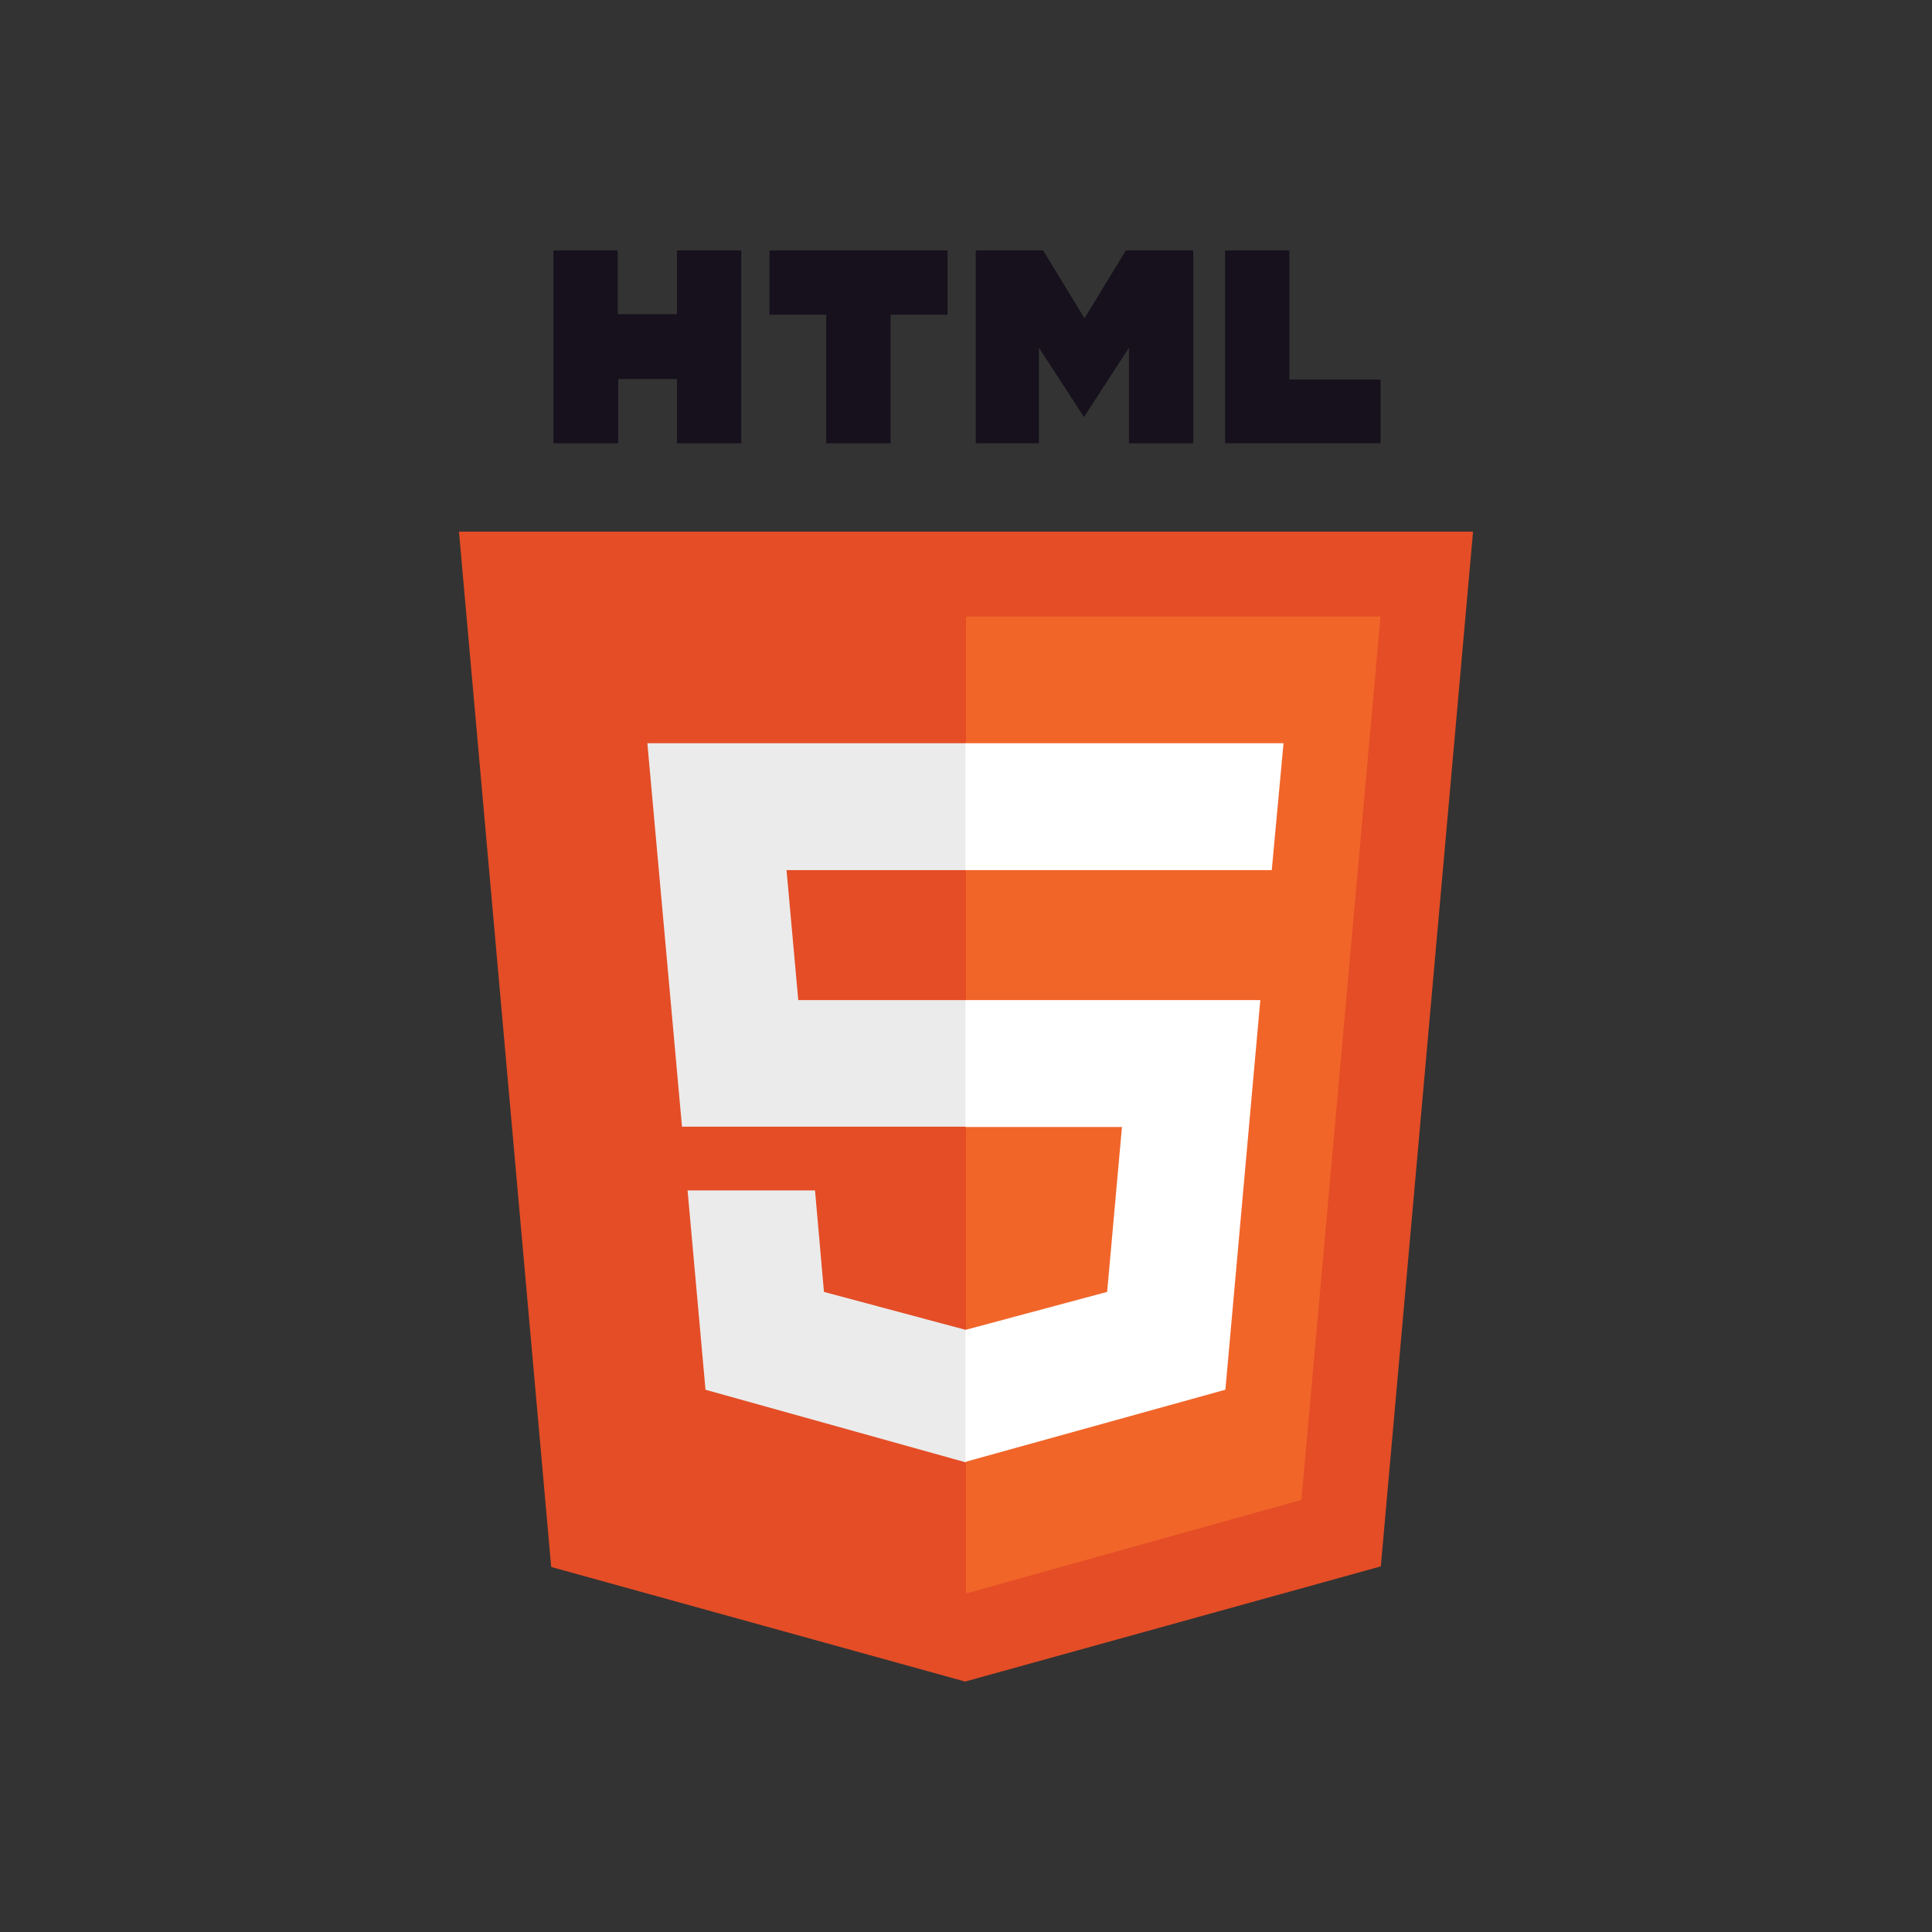 <svg xmlns="http://www.w3.org/2000/svg" width="54" height="54" fill="none">
  <rect width="100%" height="100%" fill="#333333" stroke="none"/>
  <path fill="#16111C" d="M15.469 7h1.797v1.781h1.656V7h1.797v5.391h-1.797v-1.797h-1.641v1.797h-1.812m7.625-3.594h-1.586V7h4.977v1.797h-1.594v3.594h-1.797M27.273 7h1.883l1.156 1.898L31.469 7h1.883v5.391h-1.797V9.719l-1.258 1.937-1.258-1.938v2.672h-1.766M34.242 7h1.797v3.609h2.547v1.781h-4.344"/>
  <path fill="#E44D26" d="m15.406 43.797-2.578-28.938h28.344l-2.578 28.922L26.977 47"/>
  <path fill="#F16529" d="M27 44.539V17.234h11.586L36.375 41.922"/>
  <path fill="#EBEBEB" d="M18.094 20.773H27v3.547h-5.016l.328 3.633H27v3.539h-7.938m.156 1.781h3.562l.25 2.836L27 37.172v3.703l-7.281-2.031"/>
  <path fill="#fff" d="M35.875 20.773h-8.891v3.547h8.562m-.32 3.633h-8.242V31.5h4.375l-.414 4.609-3.961 1.062v3.688l7.266-2.016"/>
</svg>
